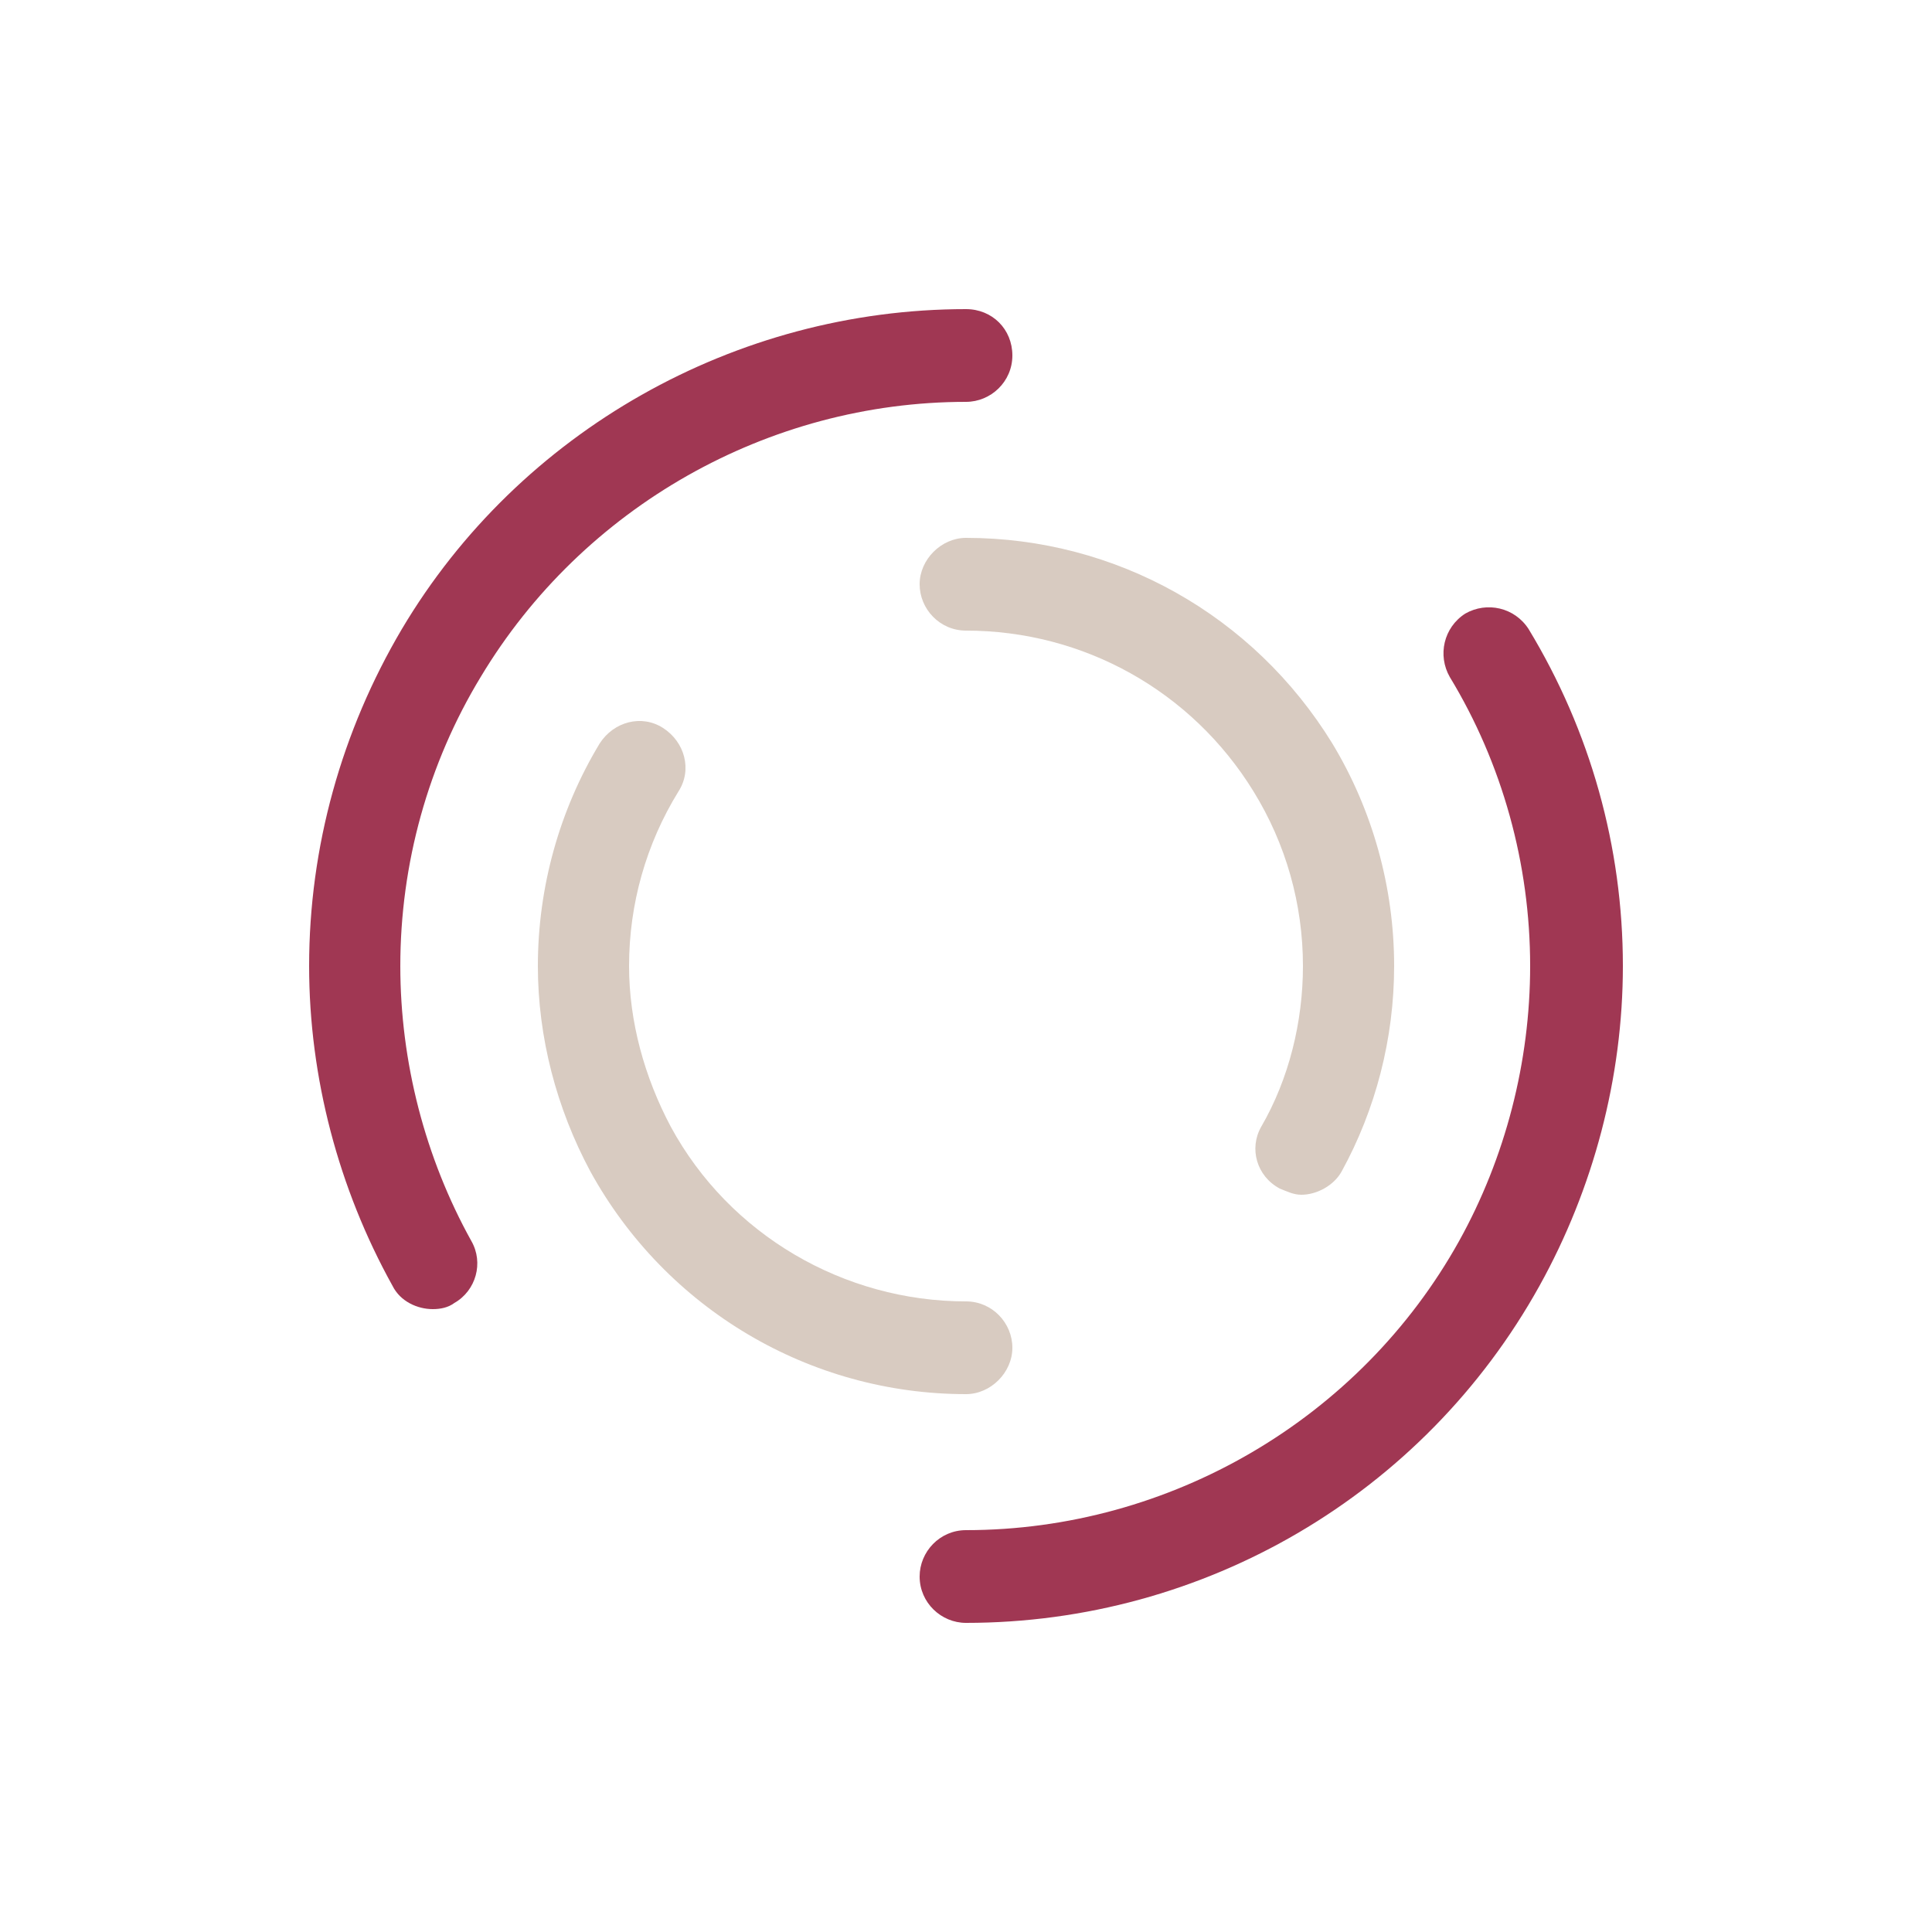 <?xml version="1.0" encoding="utf-8"?>
<svg xml:space="preserve"
     viewBox="0 0 100 100"
     y="0"
     x="0"
     xmlns="http://www.w3.org/2000/svg" id="Layer_1"
     version="1.1"
     style="height: 100%; width: 100%; background: #f2f2f2; shape-rendering: auto; animation-play-state: running; animation-delay: 0s;"
     width="77px"
     height="77px">
  <g class="ldl-scale"
     style="transform-origin: 50% 50%; transform: rotate(0deg) scale(0.8, 0.8); animation-play-state: running; animation-delay: 0s;">
    <g class="ldl-ani" style="animation-play-state: running; animation-delay: 0s;">
      <g class="ldl-layer" style="animation-play-state: running; animation-delay: 0s;">
        <g class="ldl-ani"
           style="transform-origin: 50px 50px; transform: rotate(0deg); animation: 1.02s linear -0.638s infinite normal forwards running spin-47bb9789-32f7-453b-a991-404c522ac7ab;">
          <path fill="#A03753" d="M92.5 50c0 7.2-1.9 14.4-5.4 20.7C79.6 84.2 65.4 92.5 50 92.5c-1.6 0-3-1.3-3-3 0-1.6 1.3-3 3-3 13.2 0 25.5-7.2 31.9-18.7 3-5.4 4.6-11.6 4.6-17.8 0-6.6-1.8-13.1-5.2-18.7-.8-1.4-.4-3.2 1-4.1 1.4-.8 3.2-.4 4.1 1 4 6.6 6.1 14.1 6.1 21.8z" style="fill: #A03753; animation-play-state: running; animation-delay: 0s;"></path>
      </g>
    </g>
	    <g class="ldl-layer" style="animation-play-state: running; animation-delay: 0s;">
      <g class="ldl-ani"
         style="transform-origin: 50px 50px; transform: rotate(0deg); animation: 1.02s linear -0.765s infinite normal forwards running spin-47bb9789-32f7-453b-a991-404c522ac7ab;">
        <path fill="#A03753"
              d="M18.6 31.3c6.6-11 18.6-17.8 31.4-17.8 1.6 0 3-1.3 3-3s-1.3-3-3-3c-14.9 0-28.9 7.9-36.5 20.7-3.9 6.6-6 14.1-6 21.8 0 7.2 1.9 14.4 5.4 20.7.5 1 1.6 1.5 2.6 1.5.5 0 1-.1 1.4-.4 1.4-.8 1.9-2.6 1.1-4-3-5.4-4.6-11.6-4.6-17.8 0-6.6 1.8-13.1 5.2-18.7z"
              style="fill: #A03753; animation-play-state: running; animation-delay: 0s;"></path>
    </g>
  </g>
	    <g class="ldl-layer" style="animation-play-state: running; animation-delay: 0s;">
      <g class="ldl-ani"
         style="transform-origin: 50px 50px; transform: rotate(0deg); animation: 1.02s linear -0.893s infinite normal forwards running spin-47bb9789-32f7-453b-a991-404c522ac7ab;">
        <path fill="#D8CBC1"
              d="M53 74.7c0-1.6-1.3-3-3-3-7.9 0-15.3-4.3-19.1-11.3-1.7-3.2-2.7-6.8-2.7-10.4 0-4 1.1-7.9 3.2-11.3.9-1.4.4-3.2-1-4.1-1.4-.9-3.2-.4-4.1 1-2.6 4.3-4 9.3-4 14.4 0 4.6 1.2 9.2 3.4 13.3 4.9 8.9 14.2 14.4 24.3 14.4 1.6 0 3-1.4 3-3z"
              style="fill: #D8CBC1; animation-play-state: running; animation-delay: 0s;"></path>
      </g>
    </g>
	    <g class="ldl-layer" style="animation-play-state: running; animation-delay: 0s;">
      <g class="ldl-ani"
         style="transform-origin: 50px 50px; transform: rotate(0deg); animation: 1.02s linear -1.02s infinite normal forwards running spin-47bb9789-32f7-453b-a991-404c522ac7ab;">
        <path fill="#D8CBC1"
              d="M47 25.3c0 1.6 1.3 3 3 3 7.6 0 14.6 3.9 18.6 10.4 2.1 3.4 3.2 7.3 3.2 11.3 0 3.6-.9 7.3-2.7 10.4-.8 1.4-.3 3.2 1.2 4 .5.2.9.4 1.4.4 1 0 2.1-.6 2.6-1.5 2.2-4 3.4-8.6 3.4-13.3 0-5.1-1.4-10.1-4-14.4-5.1-8.3-14-13.3-23.7-13.3-1.6 0-3 1.4-3 3z"
              style="fill: #D8CBC1; animation-play-state: running; animation-delay: 0s;"></path>
    </g>
    </g>
  </g>
  </g>
	<style id="spin-47bb9789-32f7-453b-a991-404c522ac7ab" data-anikit="">
    @keyframes spin-47bb9789-32f7-453b-a991-404c522ac7ab {
    0% {
      animation-timing-function: cubic-bezier(0.586,0.07,0.414,0.93);
      transform: rotate(0deg);
    }
    100% {
      transform: rotate(360deg);
    }
}</style><!-- [ldio] generated by https://loading.io/ --></svg>